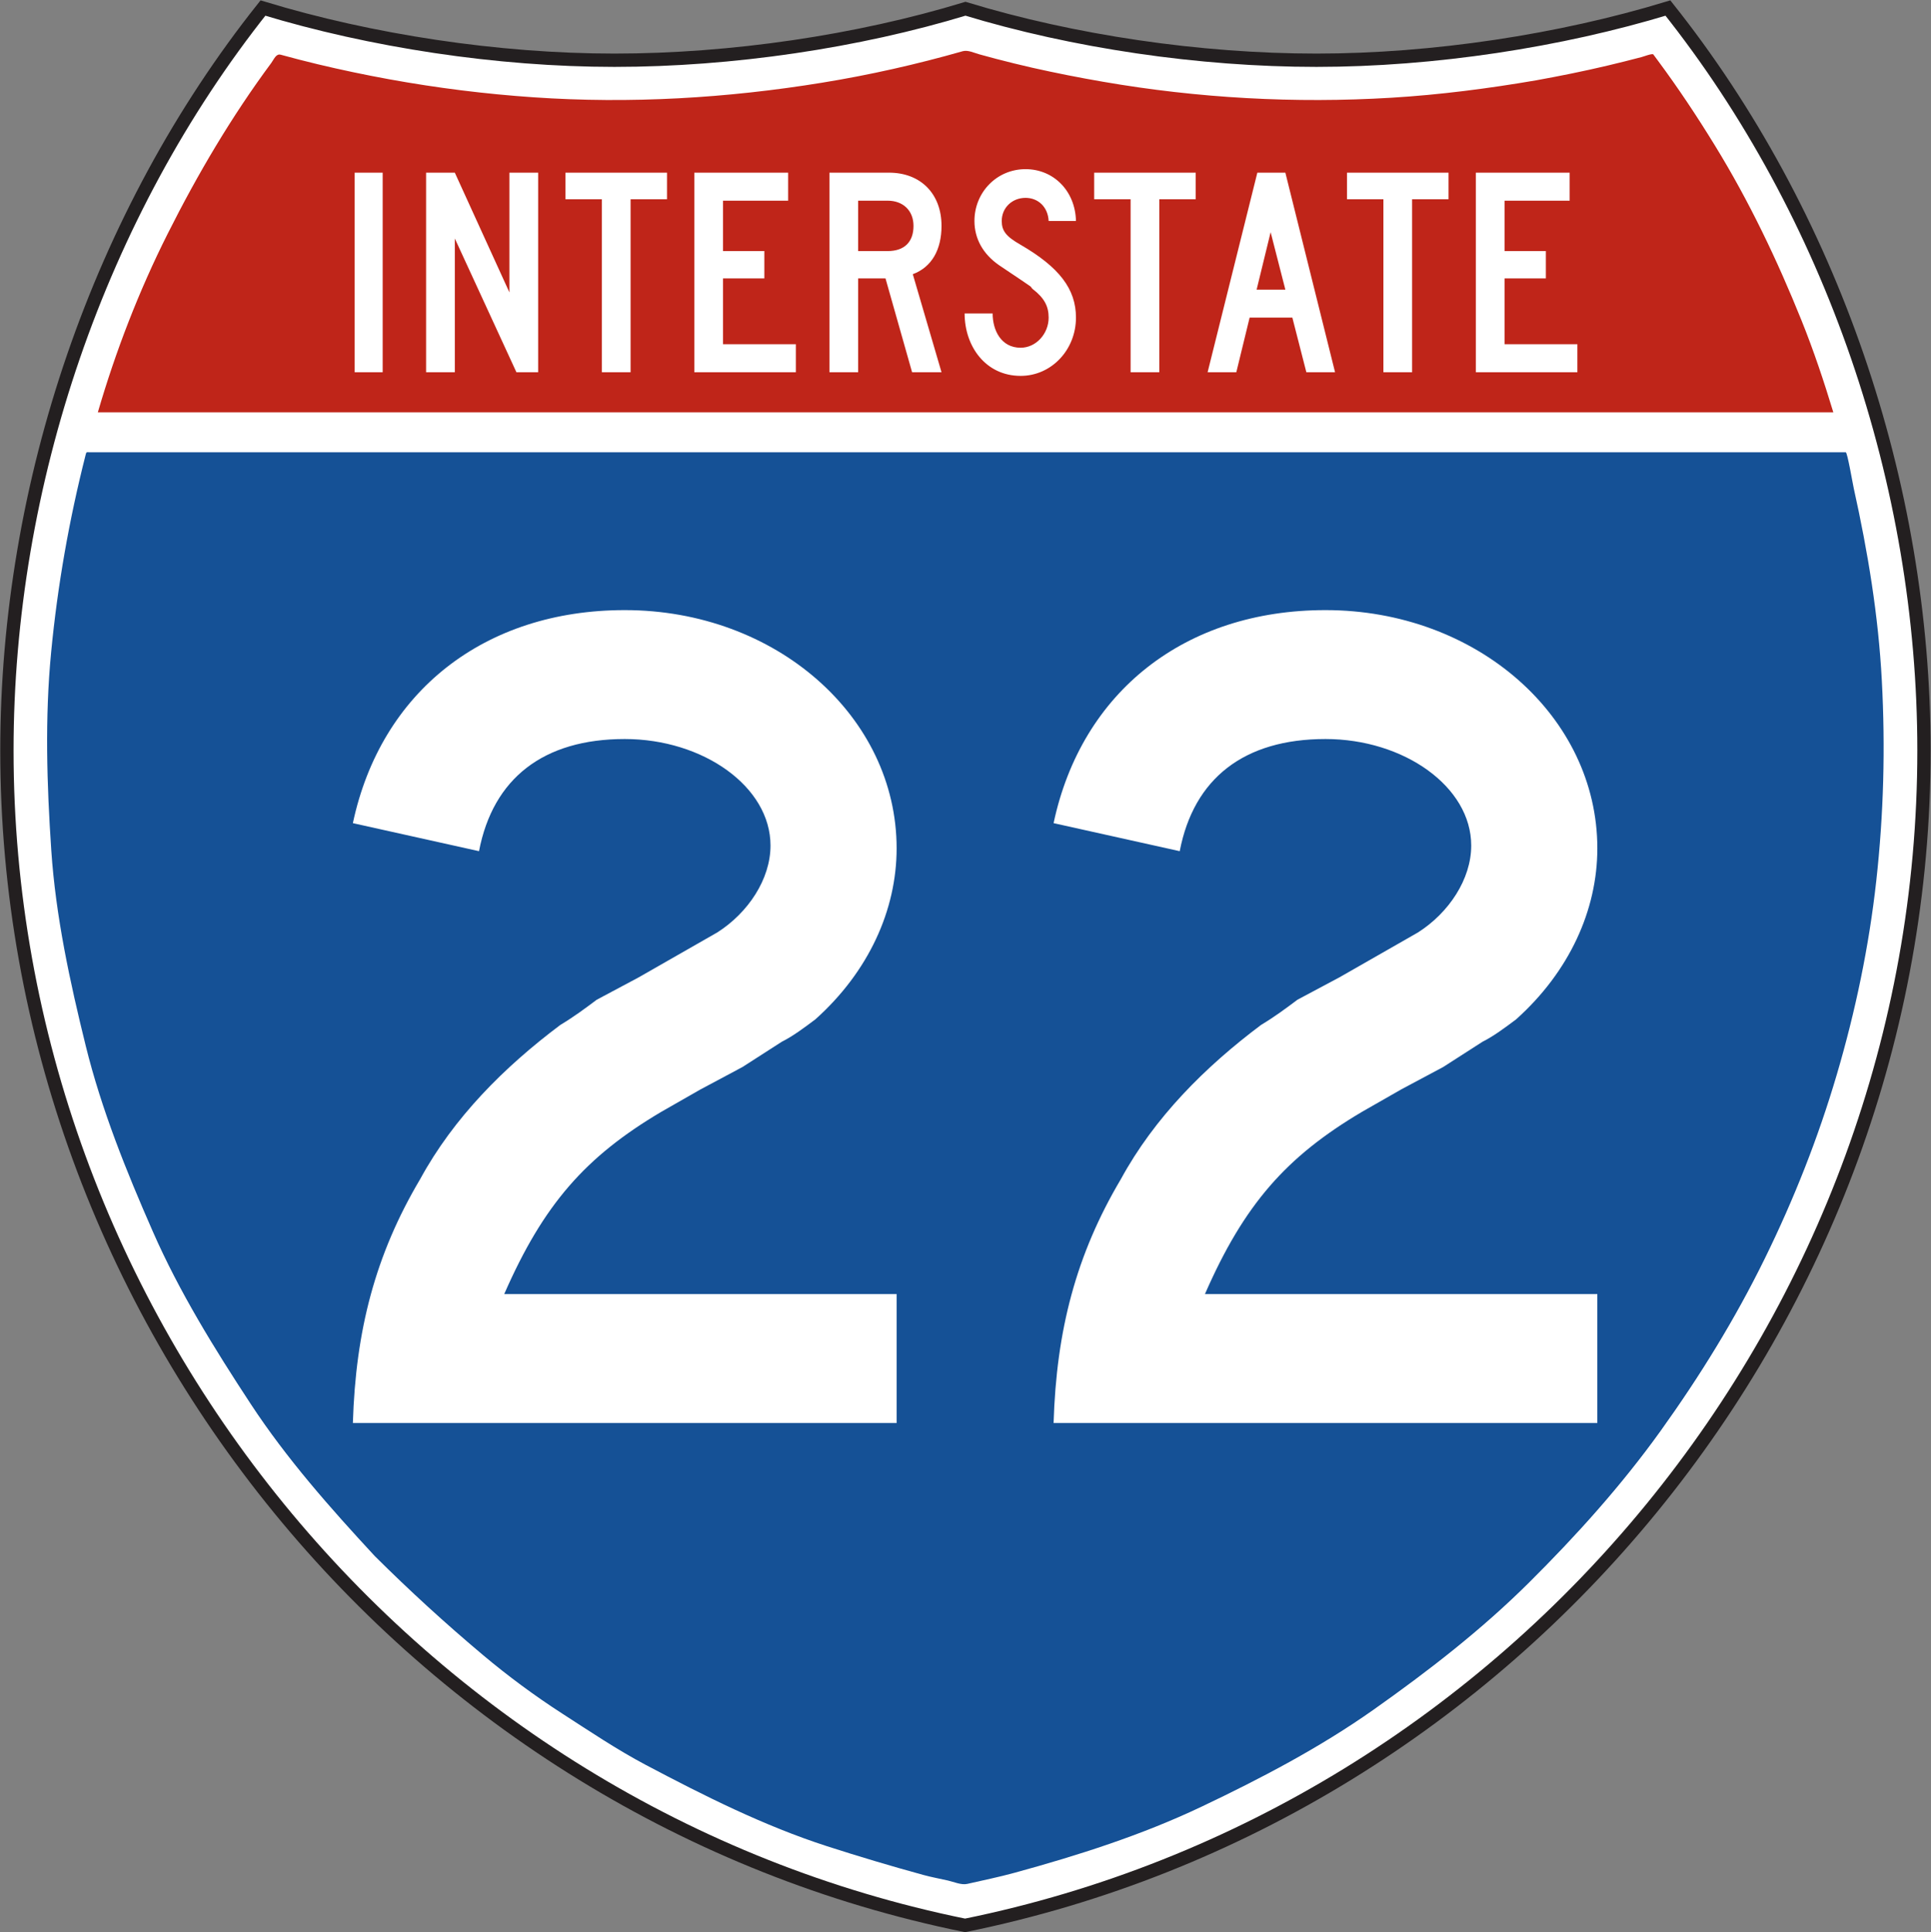 <?xml version="1.0" encoding="UTF-8" standalone="no"?>
<!-- Created with Inkscape (http://www.inkscape.org/) -->

<svg
   xmlns:dc="http://purl.org/dc/elements/1.1/"
   xmlns:cc="http://creativecommons.org/ns#"
   xmlns:rdf="http://www.w3.org/1999/02/22-rdf-syntax-ns#"
   xmlns:svg="http://www.w3.org/2000/svg"
   xmlns="http://www.w3.org/2000/svg"
   xmlns:sodipodi="http://sodipodi.sourceforge.net/DTD/sodipodi-0.dtd"
   xmlns:inkscape="http://www.inkscape.org/namespaces/inkscape"
   width="90.664"
   height="90.703"
   id="svg23802"
   version="1.1"
   inkscape:version="0.48.2 r9819"
   sodipodi:docname="New document 205">
  <rect width="100%" height="100%" fill="#808080" stroke="none"/>
  <defs
     id="defs23804" />
  <sodipodi:namedview
     id="base"
     pagecolor="#ffffff"
     bordercolor="#666666"
     borderopacity="1.0"
     inkscape:pageopacity="0.0"
     inkscape:pageshadow="2"
     inkscape:zoom="0.35"
     inkscape:cx="48.90143"
     inkscape:cy="-80.395533"
     inkscape:document-units="px"
     inkscape:current-layer="layer1"
     showgrid="false"
     fit-margin-top="0"
     fit-margin-left="0"
     fit-margin-right="0"
     fit-margin-bottom="0"
     inkscape:window-width="469"
     inkscape:window-height="425"
     inkscape:window-x="1416"
     inkscape:window-y="50"
     inkscape:window-maximized="0" />
  <g
     inkscape:label="Layer 1"
     inkscape:groupmode="layer"
     id="layer1"
     transform="translate(-326.099,-361.264)">
    <g
       id="g23421"
       transform="matrix(1.25,0,0,-1.25,371.411,451.654)">
      <path
         d="m 0,0 c -20.746,4.219 -35.99,22.853 -35.99,44.125 0,10.021 3.464,20.15 9.617,27.885 4.045,-1.231 8.808,-1.96 13.202,-1.96 4.396,0 9.143,0.702 13.186,1.934 4.043,-1.232 8.789,-1.934 13.184,-1.934 4.396,0 9.158,0.729 13.201,1.96 6.154,-7.735 9.618,-17.864 9.618,-27.885 C 36.018,22.853 20.744,4.22 0,0"
         style="fill:#ffffff;fill-opacity:1;fill-rule:evenodd;stroke:none"
         id="path23423"
         inkscape:connector-curvature="0" />
    </g>
    <g
       id="g23425"
       transform="matrix(1.25,0,0,-1.25,371.411,451.654)">
      <path
         d="m 0,0 c -20.746,4.219 -35.99,22.853 -35.99,44.125 0,10.021 3.464,20.15 9.617,27.885 4.045,-1.231 8.808,-1.96 13.202,-1.96 4.396,0 9.143,0.702 13.186,1.934 4.043,-1.232 8.789,-1.934 13.184,-1.934 4.396,0 9.158,0.729 13.201,1.96 6.154,-7.735 9.618,-17.864 9.618,-27.885 C 36.018,22.853 20.744,4.22 0,0 z"
         style="fill:none;stroke:#231f20;stroke-width:0.5;stroke-linecap:butt;stroke-linejoin:miter;stroke-miterlimit:4;stroke-opacity:1;stroke-dasharray:none"
         id="path23427"
         inkscape:connector-curvature="0" />
    </g>
    <g
       id="g23429"
       transform="matrix(1.25,0,0,-1.25,343.694,434.315)">
      <path
         d="m 0,0 c -1.668,1.8 -3.31,3.657 -4.66,5.714 -1.362,2.074 -2.678,4.2 -3.677,6.477 -0.992,2.259 -1.925,4.568 -2.518,6.969 -0.595,2.409 -1.128,4.863 -1.295,7.346 -0.166,2.479 -0.244,4.961 -0.005,7.44 0.242,2.51 0.674,4.966 1.295,7.411 0.031,0.123 0.031,0.098 0.147,0.098 l 0.427,0 1.698,0 6.26,0 9.1,0 10.763,0 11.251,0 10.564,0 8.7,0 5.66,0 1.322,0 0.221,0 c 0.062,0 0.264,-1.195 0.303,-1.365 0.527,-2.37 0.924,-4.779 1.052,-7.207 0.135,-2.518 0.07,-5.024 -0.209,-7.529 C 56.126,22.892 55.618,20.465 54.919,18.09 54.218,15.707 53.306,13.401 52.212,11.173 51.095,8.896 49.769,6.749 48.293,4.692 46.82,2.642 45.136,0.771 43.348,-1.005 41.561,-2.78 39.568,-4.321 37.516,-5.771 35.49,-7.2 33.287,-8.352 31.054,-9.414 c -2.246,-1.067 -4.627,-1.826 -7.021,-2.481 -0.587,-0.161 -1.183,-0.283 -1.777,-0.418 -0.224,-0.051 -0.51,0.078 -0.729,0.127 -0.305,0.069 -0.617,0.126 -0.92,0.209 -1.218,0.334 -2.418,0.692 -3.621,1.08 -2.367,0.765 -4.61,1.892 -6.802,3.051 C 9.096,-7.271 8.066,-6.576 7.033,-5.91 6.014,-5.253 4.994,-4.499 4.065,-3.717 2.652,-2.53 1.309,-1.302 0,0"
         style="fill:#155196;fill-opacity:1;fill-rule:evenodd;stroke:none"
         id="path23431"
         inkscape:connector-curvature="0" />
    </g>
    <g
       id="g23433"
       transform="matrix(1.25,0,0,-1.25,330.693,380.621)">
      <path
         d="m 0,0 c 0.669,2.299 1.545,4.563 2.621,6.703 1.126,2.242 2.397,4.399 3.892,6.416 0.105,0.141 0.178,0.36 0.358,0.311 0.461,-0.127 0.923,-0.245 1.387,-0.357 0.889,-0.213 1.784,-0.4 2.683,-0.564 1.796,-0.327 3.611,-0.554 5.433,-0.678 3.622,-0.248 7.255,-0.034 10.836,0.55 1.78,0.289 3.541,0.687 5.275,1.181 0.195,0.055 0.432,-0.064 0.626,-0.117 0.209,-0.058 0.419,-0.114 0.629,-0.17 0.453,-0.118 0.906,-0.23 1.363,-0.334 0.879,-0.198 1.762,-0.372 2.649,-0.525 3.572,-0.619 7.216,-0.82 10.833,-0.601 1.825,0.111 3.639,0.345 5.44,0.654 0.893,0.162 1.784,0.341 2.667,0.55 0.432,0.102 0.863,0.21 1.293,0.323 0.064,0.017 0.406,0.146 0.44,0.1 0.058,-0.077 0.115,-0.155 0.173,-0.233 0.763,-1.029 1.47,-2.093 2.14,-3.185 C 62.023,7.934 63.08,5.717 63.996,3.443 64.449,2.316 64.835,1.162 65.187,0 L 62.775,0 56.345,0 47.104,0 36.261,0 25.026,0 14.606,0 6.211,0 1.049,0 0,0"
         style="fill:#bf2519;fill-opacity:1;fill-rule:evenodd;stroke:none"
         id="path23435"
         inkscape:connector-curvature="0" />
    </g>
    <g
       id="g23437"
       transform="matrix(1.25,0,0,-1.25,400.16,378.74)">
      <path
         d="m 0,0 0,1.053 -2.735,0 0,2.472 1.551,0 0,1.026 -1.551,0 0,1.893 2.445,0 0,1.052 -3.524,0 L -3.814,0 0,0 z m -4.84,6.497 0,0.999 -3.814,0 0,-0.999 1.368,0 0,-6.497 1.078,0 0,6.497 1.368,0 z m -6.129,-3.393 -1.079,0 0.526,2.157 0.553,-2.157 z M -9.102,0 l -1.867,7.496 -1.052,0 -1.868,-7.496 1.078,0 0.5,2.052 1.605,0 L -10.18,0 -9.102,0 z m -5.234,6.497 0,0.999 -3.814,0 0,-0.999 1.368,0 0,-6.497 1.078,0 0,6.497 1.368,0 z m -4.498,-4.445 c 0,1.078 -0.631,1.894 -2.078,2.735 -0.553,0.315 -0.71,0.527 -0.71,0.895 0,0.5 0.394,0.868 0.894,0.868 0.474,0 0.842,-0.342 0.868,-0.868 l 1.026,0 c -0.026,1.13 -0.842,1.946 -1.894,1.946 -1.078,0 -1.919,-0.868 -1.919,-1.946 0,-0.658 0.315,-1.237 0.92,-1.658 1.526,-1.026 1.105,-0.736 1.262,-0.894 0.447,-0.342 0.605,-0.657 0.605,-1.078 0,-0.606 -0.473,-1.131 -1.052,-1.131 -0.736,0 -1.052,0.657 -1.052,1.289 l -1.052,0 c 0,-1.237 0.789,-2.346 2.104,-2.346 1.157,0 2.078,0.978 2.078,2.188 m -6.102,3.445 c 0,-0.604 -0.342,-0.946 -0.973,-0.946 l -1.106,0 0,1.893 1.106,0 c 0.578,0 0.973,-0.368 0.973,-0.947 M -23.884,0 -24.963,3.683 c 0.711,0.263 1.079,0.921 1.079,1.814 0,1.211 -0.789,1.999 -1.972,1.999 l -2.237,0 0,-7.496 1.078,0 0,3.525 1.027,0 0.999,-3.525 1.105,0 z m -5.471,0 0,1.053 -2.736,0 0,2.472 1.552,0 0,1.026 -1.552,0 0,1.893 2.446,0 0,1.052 -3.524,0 0,-7.496 3.814,0 z m -4.84,6.497 0,0.999 -3.814,0 0,-0.999 1.367,0 0,-6.497 1.079,0 0,6.497 1.368,0 z M -39.035,0 l 0,7.496 -1.079,0 0,-4.498 -2.051,4.498 -1.079,0 0,-7.496 1.079,0 0,5.024 2.314,-5.024 0.816,0 z m -5.84,7.496 -1.052,0 0,-7.496 1.052,0 0,7.496 z"
         style="fill:#ffffff;fill-opacity:1;fill-rule:evenodd;stroke:none"
         id="path23439"
         inkscape:connector-curvature="0" />
    </g>
    <g
       id="g23441"
       transform="matrix(1.25,0,0,-1.25,342.667,428.07)">
      <path
         d="m 0,0 c 0.105,3.474 0.842,6.317 2.527,9.159 1.263,2.317 3.158,4.212 5.264,5.791 0.526,0.316 0.947,0.632 1.369,0.948 l 1.579,0.842 1.473,0.842 1.474,0.842 c 1.159,0.737 2.001,2 2.001,3.264 0,2.211 -2.527,4.001 -5.475,4.001 -3.053,0 -4.948,-1.475 -5.474,-4.212 L 0,22.53 c 1.053,4.948 4.948,8.001 10.212,8.001 5.685,0 10.212,-4 10.212,-8.948 0,-2.317 -1.052,-4.633 -3.053,-6.423 -0.421,-0.316 -0.842,-0.631 -1.263,-0.842 L 14.634,13.371 13.055,12.528 11.581,11.686 C 8.738,10.002 7.159,8.212 5.685,4.843 l 14.739,0 L 20.424,0 0,0 z"
         style="fill:#ffffff;fill-opacity:1;fill-rule:evenodd;stroke:none"
         id="path23443"
         inkscape:connector-curvature="0" />
    </g>
    <g
       id="g23445"
       transform="matrix(1.25,0,0,-1.25,375.567,428.07)">
      <path
         d="m 0,0 c 0.105,3.474 0.842,6.317 2.527,9.159 1.263,2.317 3.158,4.212 5.264,5.791 0.526,0.316 0.947,0.632 1.369,0.948 l 1.579,0.842 1.474,0.842 1.473,0.842 c 1.159,0.737 2.001,2 2.001,3.264 0,2.211 -2.527,4.001 -5.475,4.001 -3.053,0 -4.948,-1.475 -5.474,-4.212 L 0,22.53 c 1.053,4.948 4.948,8.001 10.212,8.001 5.686,0 10.212,-4 10.212,-8.948 0,-2.317 -1.052,-4.633 -3.052,-6.423 -0.422,-0.316 -0.843,-0.631 -1.264,-0.842 L 14.634,13.371 13.055,12.528 11.581,11.686 C 8.738,10.002 7.159,8.212 5.685,4.843 l 14.739,0 L 20.424,0 0,0 z"
         style="fill:#ffffff;fill-opacity:1;fill-rule:evenodd;stroke:none"
         id="path23447"
         inkscape:connector-curvature="0" />
    </g>
  </g>
</svg>
